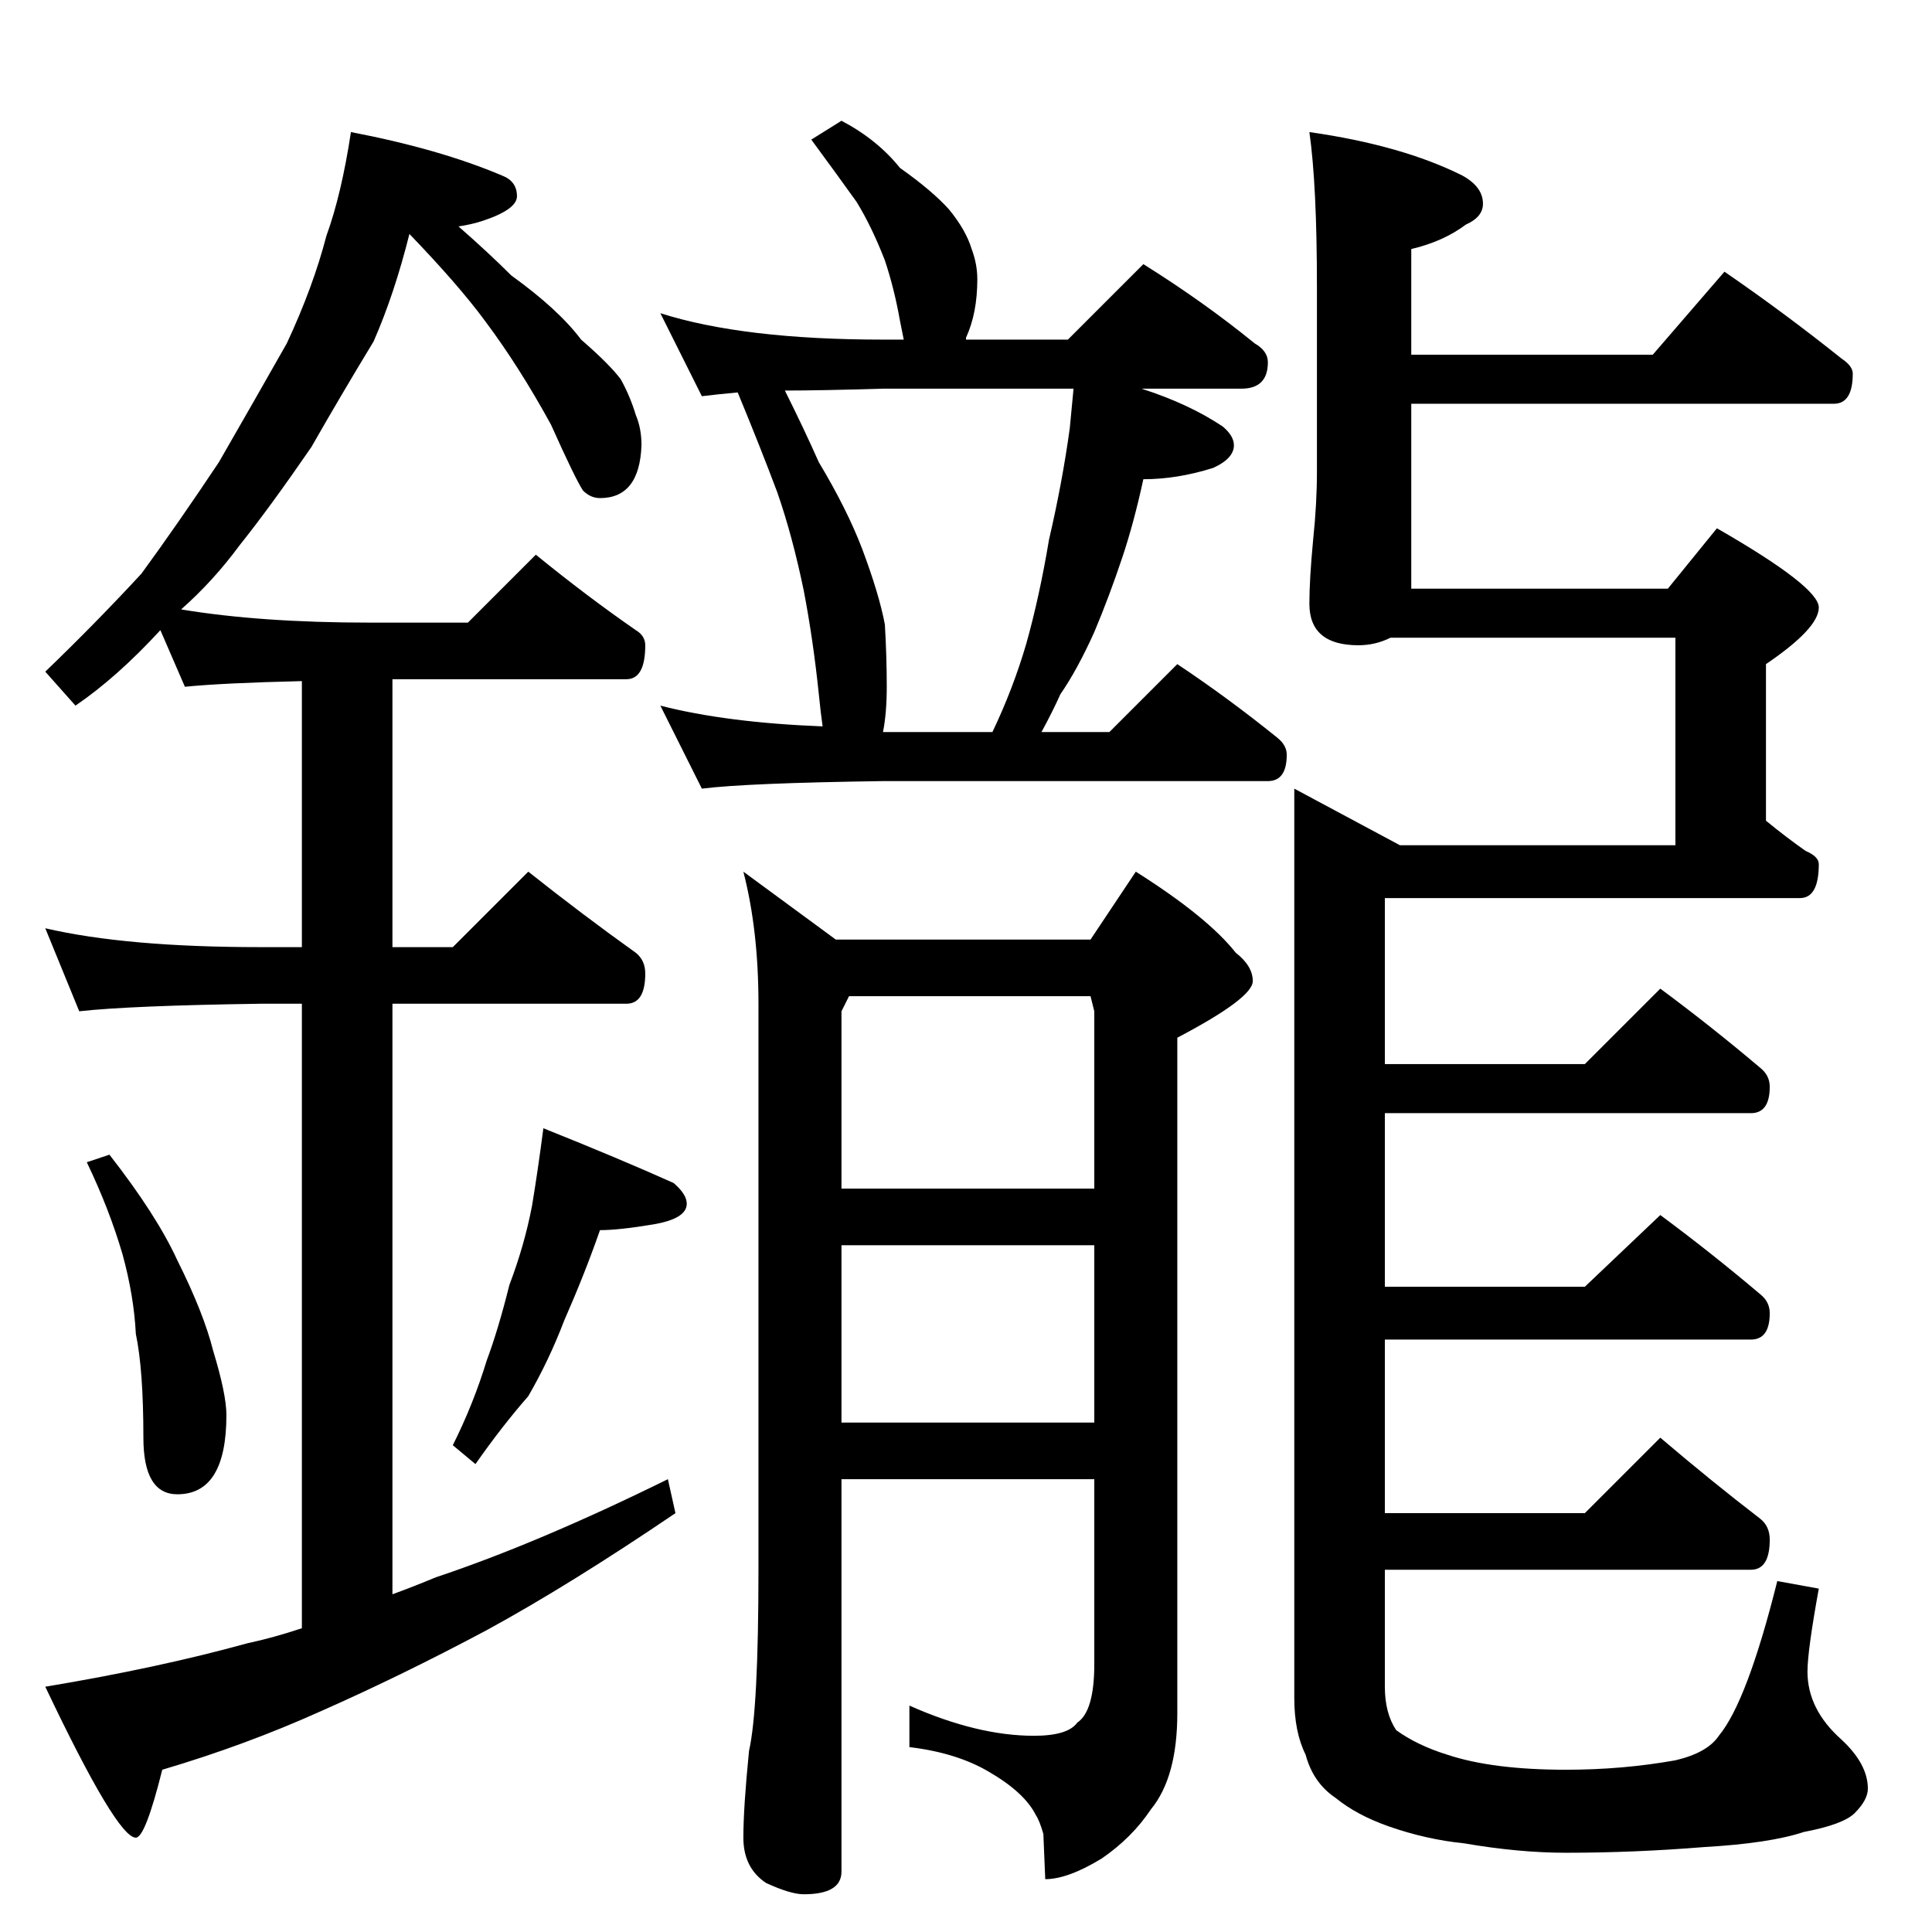 <?xml version="1.0" standalone="no"?>
<!DOCTYPE svg PUBLIC "-//W3C//DTD SVG 1.1//EN" "http://www.w3.org/Graphics/SVG/1.1/DTD/svg11.dtd" >
<svg xmlns="http://www.w3.org/2000/svg" xmlns:xlink="http://www.w3.org/1999/xlink" version="1.1" viewBox="0 -204 1024 1024">
  <g transform="matrix(1 0 0 -1 0 820)">
   <path fill="currentColor"
d="M186 954q47 -9 80 -23q8 -3 8 -11q0 -7 -18 -13q-6 -2 -13 -3q16 -14 28 -26q25 -18 37 -34q15 -13 21 -21q5 -9 8 -19q3 -7 3 -16q-1 -28 -22 -28q-5 0 -9 4q-4 6 -17 35q-17 31 -35 55q-14 19 -40 46q-8 -32 -19 -57q-17 -28 -33 -56q-22 -32 -38 -52q-14 -19 -31 -34
q42 -7 100 -7h52l36 36q27 -22 53 -40q5 -3 5 -8q0 -18 -10 -18h-124v-142h32l40 40q29 -23 57 -43q5 -4 5 -11q0 -16 -10 -16h-124v-313q11 4 23 9q54 18 123 52l4 -18q-56 -38 -100 -62q-45 -24 -88 -43q-40 -18 -84 -31q-9 -36 -14 -36q-10 0 -48 80q60 10 107 23
q14 3 29 8v331h-22q-69 -1 -96 -4l-18 44q43 -10 114 -10h22v141q-42 -1 -62 -3l-13 30q-23 -25 -45 -40l-16 18q27 26 51 52q19 26 41 59q19 33 36 63q14 30 21 57q8 22 13 55zM58 412q25 -32 36 -56q14 -28 19 -48q7 -23 7 -34q0 -42 -26 -42q-18 0 -18 30q0 36 -4 55
q-1 20 -7 42q-7 24 -19 49zM288 426q40 -16 69 -29q7 -6 7 -11q0 -8 -18 -11t-28 -3q-8 -23 -19 -48q-8 -21 -19 -40q-14 -16 -28 -36l-12 10q11 22 18 45q6 16 12 40q8 21 12 42q3 18 6 41zM446 960q19 -10 31 -25q17 -12 26 -22q9 -11 12 -21q3 -8 3 -16q0 -18 -6 -31v-1
h54l40 40q32 -20 59 -42q7 -4 7 -10q0 -14 -14 -14h-53q25 -8 43 -20q6 -5 6 -10q0 -7 -11 -12q-19 -6 -37 -6q-5 -23 -11 -41q-7 -21 -15 -40q-9 -20 -18 -33q-4 -9 -10 -20h36l36 36q27 -18 53 -39q5 -4 5 -9q0 -14 -10 -14h-204q-72 -1 -96 -4l-22 44q35 -9 86 -11
q-1 7 -2 17q-3 29 -8 55q-6 29 -14 52q-9 24 -21 53q-11 -1 -19 -2l-22 44q44 -14 118 -14h11l-2 10q-3 17 -8 32q-7 18 -15 31q-10 14 -24 33zM468 636h58q11 23 18 47q7 25 12 55q7 30 11 59q1 10 2 21h-101q-33 -1 -52 -1q10 -20 18 -38q15 -25 23 -46q9 -24 12 -40
q1 -17 1 -33q0 -14 -2 -24zM694 954q49 -7 81 -23q11 -6 11 -15q0 -7 -9 -11q-12 -9 -29 -13v-56h128l38 44q32 -22 62 -46q6 -4 6 -8q0 -16 -10 -16h-224v-98h136l26 32q54 -31 54 -42t-28 -30v-83q11 -9 21 -16q7 -3 7 -7q0 -18 -10 -18h-220v-88h106l40 40q27 -20 53 -42
q5 -4 5 -10q0 -14 -10 -14h-194v-92h106l40 38q27 -20 53 -42q5 -4 5 -10q0 -14 -10 -14h-194v-92h106l40 40q27 -23 53 -43q5 -4 5 -11q0 -16 -10 -16h-194v-62q0 -14 6 -23q11 -8 27 -13q24 -8 63 -8q30 0 58 5q17 4 23 13q15 18 31 82l22 -4q-6 -33 -6 -44q0 -20 18 -36
q14 -13 14 -26q0 -6 -7 -13q-6 -6 -27 -10q-18 -6 -53 -8q-37 -3 -73 -3q-25 0 -54 5q-20 2 -40 9q-17 6 -28 15q-12 8 -16 23q-6 12 -6 30v482l56 -30h146v110h-151q-8 -4 -17 -4q-26 0 -26 22q0 13 2 34q2 19 2 36v98q0 54 -4 82zM450 496l-4 -8v-94h134v94l-2 8h-128z
M580 364h-134v-94h134v94zM580 240h-134v-208q0 -12 -20 -12q-7 0 -20 6q-12 8 -12 24t3 46q5 22 5 96v300q0 39 -8 70l49 -36h135l24 36q38 -24 53 -43q9 -7 9 -15q0 -9 -40 -30v-358q0 -34 -14 -51q-10 -15 -26 -26q-18 -11 -30 -11l-1 24q-2 7 -4 10q-6 12 -25 23
q-17 10 -42 13v22q36 -16 66 -16q18 0 23 7q9 6 9 31v98z" />
  </g>

</svg>
